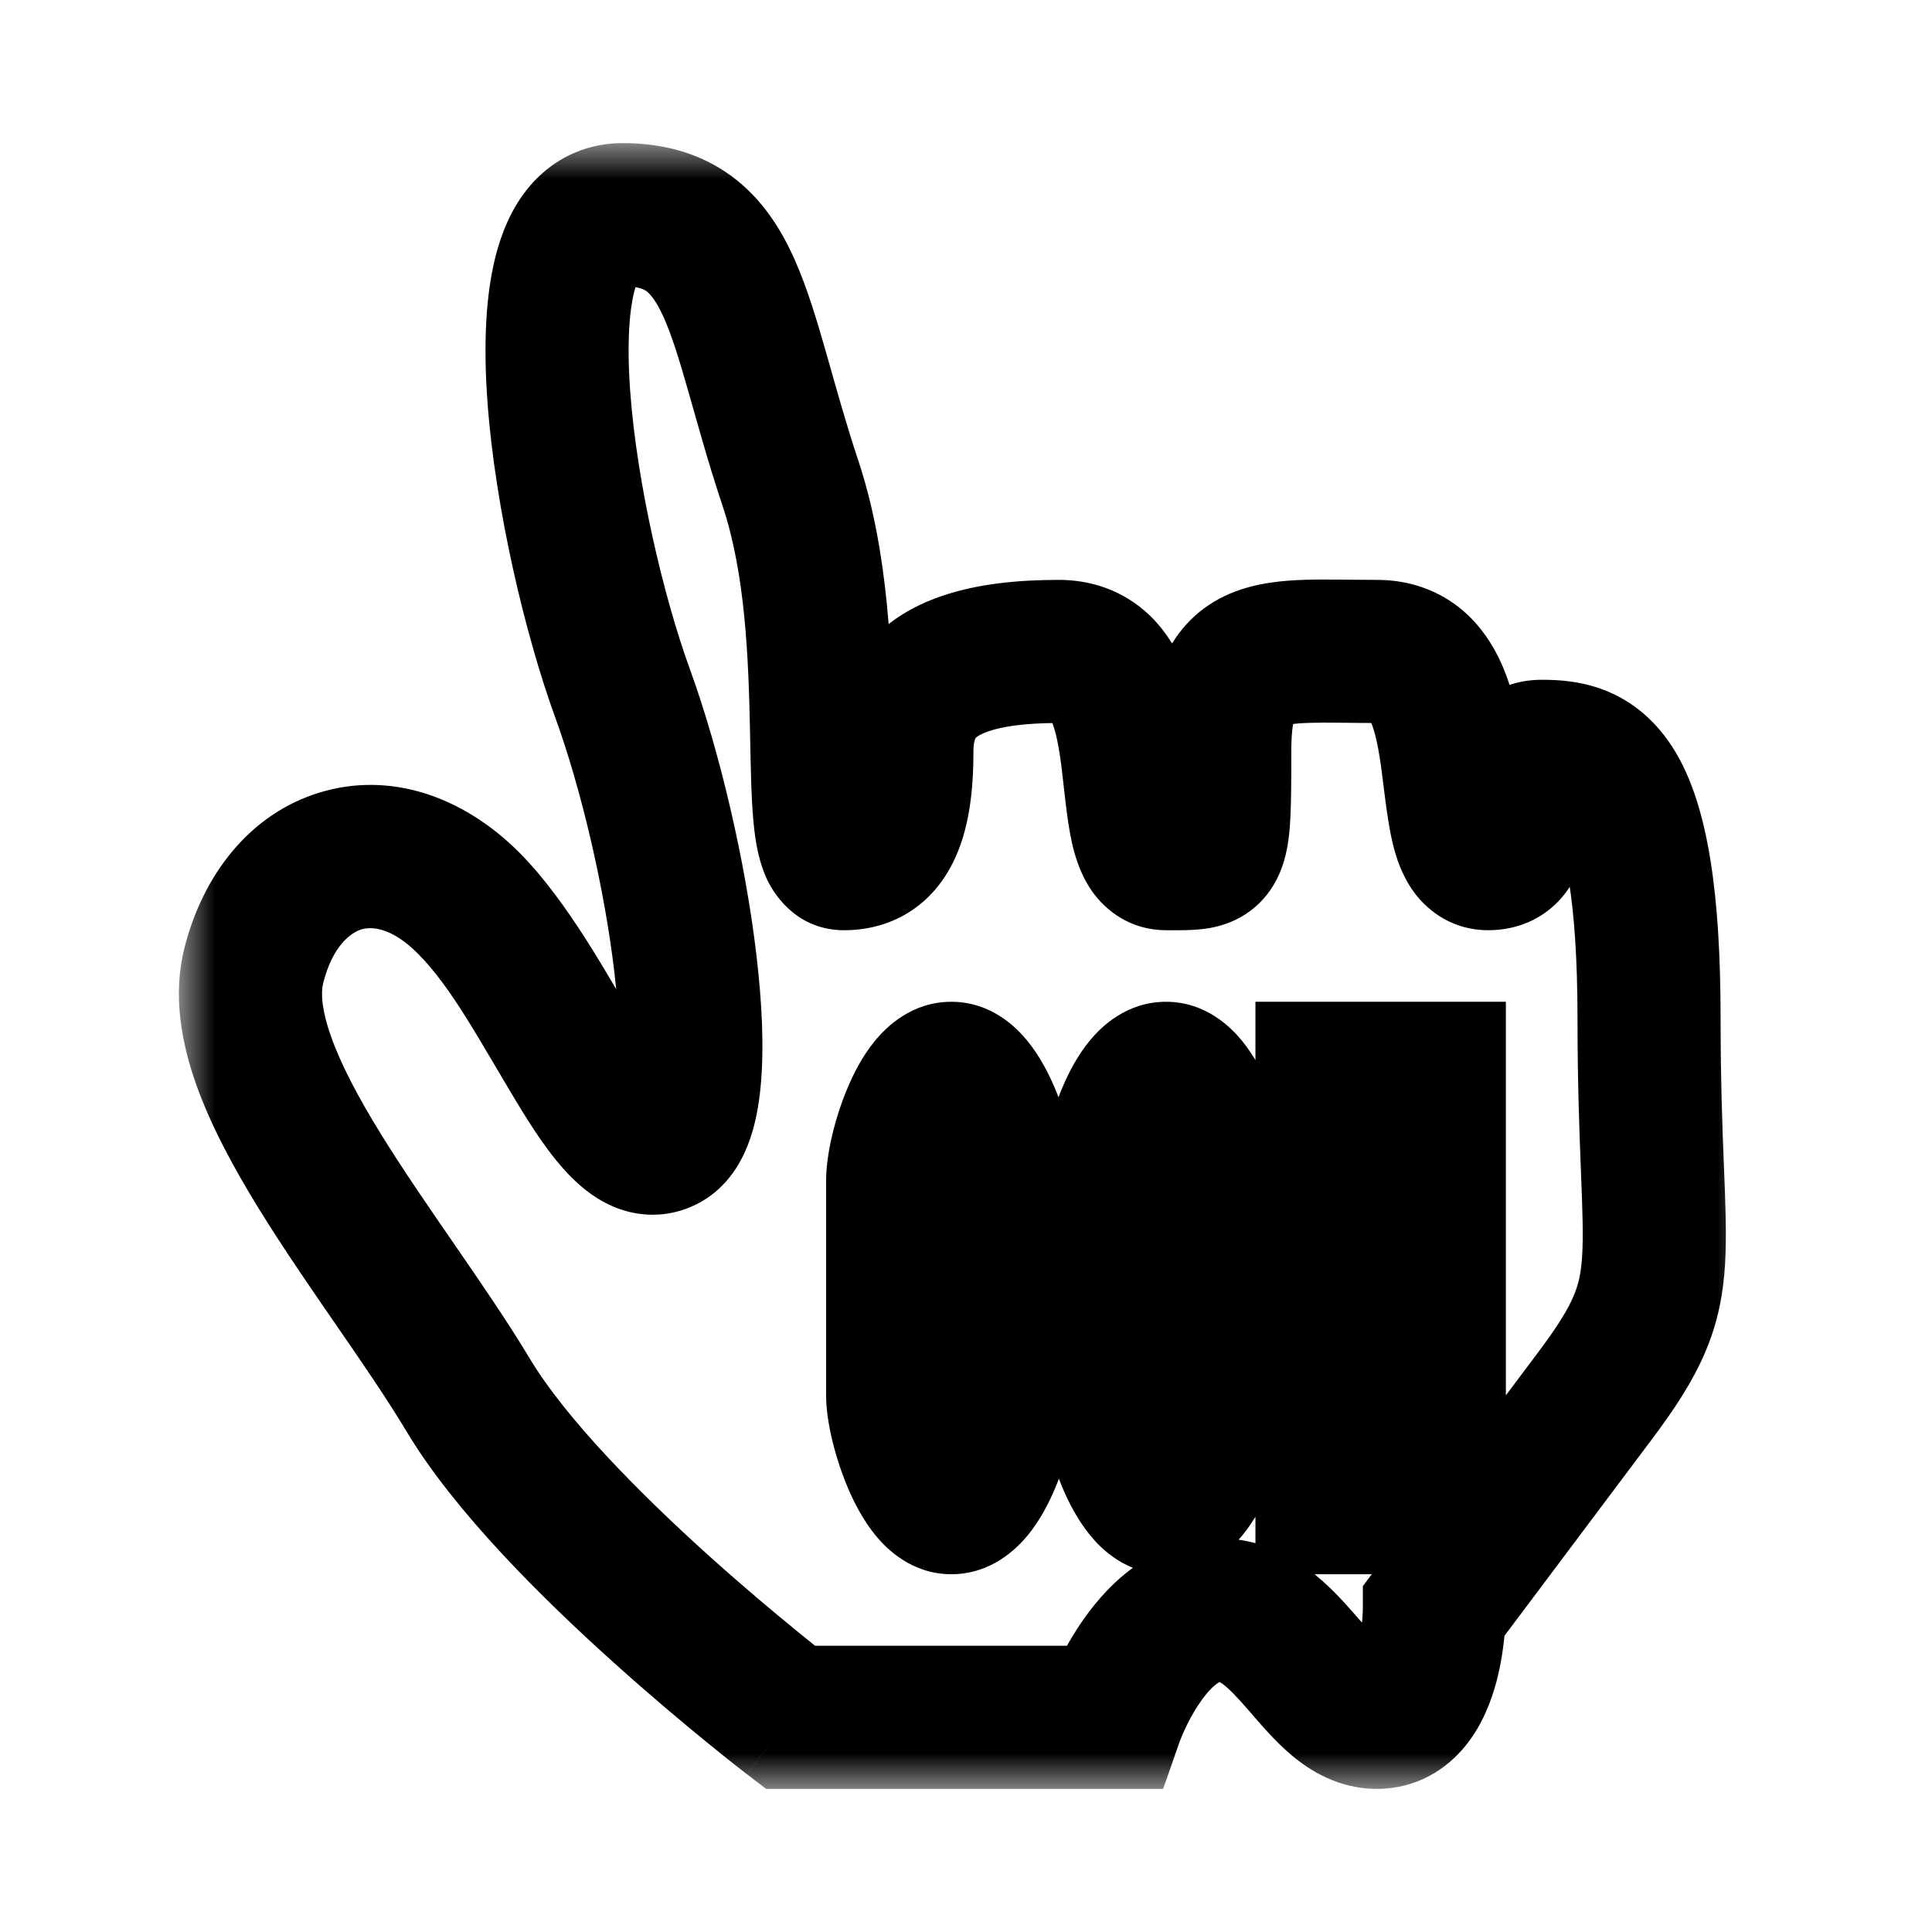 <svg width="27" height="27" viewBox="0 0 27 27" fill="none" xmlns="http://www.w3.org/2000/svg">
<g filter="url(#filter0_d)">
<mask id="path-1-outside-1" maskUnits="userSpaceOnUse" x="2.5" y="1" width="22" height="23" fill="black">
<rect fill="white" x="2.5" y="1" width="22" height="23"/>
<path fill-rule="evenodd" clip-rule="evenodd" d="M11.046 23C11.046 23 7.717 20.452 6.545 18.5C5.374 16.548 3.155 14.062 3.545 12.5C3.936 10.938 5.374 10.446 6.545 11.617C7.717 12.789 8.506 15.326 9.286 14.936C10.067 14.545 9.481 10.837 8.701 8.69C7.92 6.543 7.106 2 8.701 2C10.296 2 10.296 3.5 11.046 5.75C11.796 8 11.21 11 11.796 11C12.381 11 12.604 10.476 12.604 9.5C12.604 9.235 12.656 9.011 12.762 8.825C13.045 8.327 13.713 8.104 14.796 8.104C16.282 8.104 15.546 11 16.296 11C17.046 11 17.046 11.062 17.046 9.5C17.046 7.938 17.741 8.104 19.241 8.104C20.741 8.104 20.015 11 20.796 11C21.576 11 20.796 9.5 21.546 9.5C22.296 9.5 23.046 9.737 23.046 13.25C23.046 16.763 23.467 16.939 22.296 18.5C21.124 20.061 20.046 21.5 20.046 21.5C20.046 21.5 20.046 23 19.241 23C18.436 23 18.021 21.5 17.046 21.5C16.07 21.5 15.546 23 15.546 23H11.046ZM20.045 20V14H18.545V20H20.045ZM15.545 18.5C15.545 18.906 15.893 20 16.295 20C16.71 20 17.045 18.913 17.045 18.5V15.5C17.045 15.094 16.698 14 16.295 14C15.881 14 15.545 15.087 15.545 15.5V18.5ZM12.545 18.5C12.545 18.906 12.893 20 13.295 20C13.71 20 14.045 18.913 14.045 18.5V15.5C14.045 15.094 13.697 14 13.295 14C12.881 14 12.545 15.087 12.545 15.5V18.5Z"/>
</mask>
<path fill-rule="evenodd" clip-rule="evenodd" d="M11.046 23C11.046 23 7.717 20.452 6.545 18.5C5.374 16.548 3.155 14.062 3.545 12.5C3.936 10.938 5.374 10.446 6.545 11.617C7.717 12.789 8.506 15.326 9.286 14.936C10.067 14.545 9.481 10.837 8.701 8.69C7.92 6.543 7.106 2 8.701 2C10.296 2 10.296 3.5 11.046 5.75C11.796 8 11.21 11 11.796 11C12.381 11 12.604 10.476 12.604 9.5C12.604 9.235 12.656 9.011 12.762 8.825C13.045 8.327 13.713 8.104 14.796 8.104C16.282 8.104 15.546 11 16.296 11C17.046 11 17.046 11.062 17.046 9.5C17.046 7.938 17.741 8.104 19.241 8.104C20.741 8.104 20.015 11 20.796 11C21.576 11 20.796 9.5 21.546 9.5C22.296 9.5 23.046 9.737 23.046 13.25C23.046 16.763 23.467 16.939 22.296 18.5C21.124 20.061 20.046 21.5 20.046 21.5C20.046 21.5 20.046 23 19.241 23C18.436 23 18.021 21.5 17.046 21.5C16.07 21.5 15.546 23 15.546 23H11.046ZM20.045 20V14H18.545V20H20.045ZM15.545 18.5C15.545 18.906 15.893 20 16.295 20C16.71 20 17.045 18.913 17.045 18.5V15.5C17.045 15.094 16.698 14 16.295 14C15.881 14 15.545 15.087 15.545 15.5V18.5ZM12.545 18.5C12.545 18.906 12.893 20 13.295 20C13.71 20 14.045 18.913 14.045 18.5V15.5C14.045 15.094 13.697 14 13.295 14C12.881 14 12.545 15.087 12.545 15.5V18.5Z" fill="white"/>
<path d="M11.046 23L10.438 23.794L10.707 24H11.046V23ZM6.545 18.5L5.688 19.015H5.688L6.545 18.5ZM3.545 12.5L4.516 12.742L3.545 12.5ZM6.545 11.617L5.838 12.325V12.325L6.545 11.617ZM9.286 14.936L8.839 14.041H8.839L9.286 14.936ZM8.701 8.69L9.64 8.348L8.701 8.69ZM8.701 2V1H8.701L8.701 2ZM11.796 11L11.796 12L11.796 11ZM12.604 9.5H11.604H12.604ZM12.762 8.825L11.893 8.331L12.762 8.825ZM14.796 8.104V7.104V8.104ZM16.296 11V10V11ZM17.046 9.5L16.046 9.5L17.046 9.5ZM19.241 8.104V7.104V8.104ZM20.796 11V12V11ZM21.546 9.5V8.5V9.5ZM23.046 13.25H22.046H23.046ZM20.046 21.5L19.245 20.9L19.046 21.167V21.5H20.046ZM19.241 23V22V23ZM17.046 21.5V20.5V21.5ZM15.546 23V24H16.255L16.489 23.33L15.546 23ZM20.045 20V21H21.045V20H20.045ZM20.045 14H21.045V13H20.045V14ZM18.545 14V13H17.545V14H18.545ZM18.545 20H17.545V21H18.545V20ZM11.046 23C11.653 22.206 11.653 22.206 11.653 22.206C11.653 22.206 11.653 22.206 11.653 22.206C11.653 22.206 11.653 22.206 11.653 22.206C11.653 22.206 11.653 22.206 11.652 22.205C11.651 22.204 11.649 22.203 11.646 22.201C11.641 22.196 11.632 22.19 11.621 22.181C11.598 22.163 11.563 22.136 11.519 22.101C11.43 22.031 11.299 21.927 11.139 21.796C10.818 21.534 10.378 21.166 9.904 20.739C8.928 19.86 7.904 18.821 7.403 17.985L5.688 19.015C6.358 20.131 7.584 21.342 8.566 22.225C9.07 22.679 9.536 23.07 9.875 23.346C10.045 23.485 10.184 23.596 10.281 23.672C10.33 23.711 10.368 23.74 10.395 23.761C10.408 23.771 10.418 23.779 10.425 23.785C10.429 23.788 10.432 23.79 10.434 23.791C10.435 23.792 10.436 23.793 10.436 23.793C10.437 23.793 10.437 23.794 10.437 23.794C10.437 23.794 10.437 23.794 10.437 23.794C10.438 23.794 10.438 23.794 11.046 23ZM7.403 17.985C7.091 17.466 6.714 16.918 6.351 16.391C5.981 15.854 5.622 15.334 5.312 14.83C5 14.323 4.764 13.874 4.627 13.487C4.487 13.092 4.486 12.861 4.516 12.742L2.575 12.258C2.41 12.919 2.54 13.586 2.742 14.156C2.948 14.736 3.268 15.324 3.608 15.877C3.951 16.434 4.341 17 4.704 17.526C5.075 18.063 5.414 18.558 5.688 19.015L7.403 17.985ZM4.516 12.742C4.649 12.21 4.909 12.033 5.049 11.989C5.169 11.952 5.45 11.937 5.838 12.325L7.253 10.91C6.469 10.127 5.446 9.772 4.457 10.079C3.487 10.379 2.832 11.229 2.575 12.258L4.516 12.742ZM5.838 12.325C6.311 12.797 6.709 13.554 7.206 14.378C7.422 14.737 7.687 15.156 7.988 15.455C8.141 15.608 8.365 15.794 8.664 15.898C9.001 16.015 9.379 16.007 9.733 15.83L8.839 14.041C8.998 13.962 9.181 13.96 9.321 14.009C9.422 14.044 9.448 14.087 9.399 14.038C9.296 13.935 9.144 13.72 8.919 13.346C8.533 12.706 7.951 11.609 7.253 10.91L5.838 12.325ZM9.733 15.83C10.142 15.626 10.345 15.268 10.446 15.015C10.552 14.75 10.603 14.461 10.629 14.194C10.682 13.656 10.649 13.008 10.572 12.355C10.418 11.04 10.059 9.5 9.64 8.348L7.761 9.031C8.123 10.027 8.448 11.415 8.586 12.588C8.655 13.179 8.671 13.666 8.639 14C8.622 14.169 8.597 14.251 8.589 14.272C8.576 14.305 8.626 14.148 8.839 14.041L9.733 15.83ZM9.64 8.348C9.278 7.352 8.902 5.77 8.807 4.467C8.759 3.803 8.793 3.312 8.877 3.027C8.918 2.889 8.949 2.876 8.917 2.908C8.86 2.965 8.768 3 8.701 3L8.701 1C8.235 1 7.82 1.177 7.505 1.491C7.215 1.78 7.054 2.139 6.959 2.46C6.772 3.094 6.759 3.873 6.812 4.612C6.922 6.118 7.342 7.881 7.761 9.031L9.64 8.348ZM8.701 3C8.934 3 9.009 3.051 9.037 3.071C9.081 3.105 9.166 3.191 9.277 3.439C9.39 3.693 9.493 4.026 9.625 4.489C9.752 4.933 9.9 5.477 10.097 6.066L11.994 5.434C11.816 4.898 11.683 4.411 11.549 3.941C11.42 3.49 11.283 3.026 11.103 2.623C10.921 2.215 10.659 1.786 10.232 1.468C9.787 1.137 9.265 1 8.701 1V3ZM10.097 6.066C10.417 7.026 10.461 8.19 10.482 9.239C10.492 9.722 10.497 10.237 10.544 10.619C10.567 10.801 10.61 11.061 10.724 11.3C10.847 11.555 11.174 12 11.796 12L11.796 10C12.271 10 12.488 10.351 12.527 10.434C12.559 10.5 12.546 10.507 12.529 10.373C12.498 10.122 12.493 9.747 12.482 9.199C12.462 8.185 12.424 6.724 11.994 5.434L10.097 6.066ZM11.796 12C12.095 12 12.41 11.931 12.698 11.752C12.985 11.573 13.18 11.325 13.31 11.07C13.551 10.599 13.604 10.026 13.604 9.5H11.604C11.604 9.709 11.592 9.869 11.573 9.987C11.554 10.108 11.531 10.156 11.529 10.162C11.529 10.162 11.536 10.148 11.555 10.126C11.574 10.104 11.603 10.078 11.64 10.054C11.722 10.003 11.788 10 11.796 10L11.796 12ZM13.604 9.5C13.604 9.365 13.63 9.321 13.632 9.319L11.893 8.331C11.683 8.7 11.604 9.104 11.604 9.5H13.604ZM13.632 9.319C13.632 9.317 13.635 9.311 13.653 9.297C13.674 9.282 13.72 9.253 13.809 9.222C13.997 9.156 14.309 9.104 14.796 9.104L14.796 7.104C13.694 7.104 12.474 7.307 11.893 8.331L13.632 9.319ZM14.796 9.104C14.81 9.104 14.77 9.105 14.717 9.071C14.67 9.041 14.662 9.015 14.679 9.044C14.729 9.135 14.784 9.327 14.83 9.683C14.864 9.942 14.906 10.439 14.977 10.762C15.015 10.934 15.087 11.201 15.253 11.443C15.453 11.733 15.806 12 16.296 12L16.296 10C16.598 10 16.81 10.177 16.9 10.308C16.958 10.392 16.952 10.432 16.93 10.333C16.882 10.113 16.875 9.886 16.813 9.421C16.765 9.053 16.678 8.522 16.425 8.069C16.289 7.826 16.09 7.575 15.795 7.386C15.495 7.194 15.152 7.104 14.796 7.104V9.104ZM16.296 12C16.414 12 16.685 12.008 16.903 11.97C17.038 11.946 17.223 11.896 17.408 11.775C17.604 11.648 17.744 11.478 17.838 11.298C17.995 10.997 18.021 10.66 18.032 10.448C18.046 10.2 18.046 9.878 18.046 9.5L16.046 9.5C16.046 9.903 16.045 10.159 16.035 10.338C16.03 10.425 16.025 10.467 16.022 10.482C16.019 10.499 16.025 10.45 16.065 10.373C16.112 10.283 16.194 10.179 16.317 10.099C16.429 10.026 16.525 10.006 16.555 10.001C16.58 9.996 16.581 9.999 16.524 10C16.465 10.001 16.407 10 16.296 10V12ZM18.046 9.5C18.046 9.163 18.087 9.041 18.095 9.022C18.095 9.021 18.092 9.028 18.084 9.04C18.076 9.052 18.064 9.067 18.049 9.082C18.015 9.116 17.984 9.132 17.972 9.137C17.965 9.14 17.983 9.131 18.041 9.122C18.099 9.113 18.181 9.106 18.297 9.102C18.555 9.094 18.817 9.104 19.241 9.104V7.104C18.915 7.104 18.527 7.094 18.233 7.103C17.933 7.113 17.549 7.143 17.189 7.296C16.774 7.473 16.451 7.785 16.26 8.225C16.091 8.614 16.046 9.057 16.046 9.5L18.046 9.5ZM19.241 9.104C19.259 9.104 19.223 9.106 19.172 9.074C19.128 9.046 19.121 9.023 19.139 9.053C19.191 9.144 19.247 9.337 19.298 9.694C19.335 9.956 19.383 10.451 19.462 10.781C19.504 10.957 19.583 11.225 19.758 11.465C19.968 11.752 20.322 12 20.796 12V10C21.074 10 21.28 10.157 21.374 10.286C21.434 10.368 21.43 10.41 21.407 10.314C21.355 10.101 21.344 9.872 21.278 9.41C21.225 9.043 21.133 8.512 20.875 8.061C20.737 7.819 20.536 7.57 20.241 7.383C19.94 7.193 19.598 7.104 19.241 7.104V9.104ZM20.796 12C21.057 12 21.355 11.935 21.62 11.736C21.88 11.542 22.014 11.29 22.082 11.091C22.198 10.753 22.183 10.373 22.182 10.24C22.179 9.99 22.19 9.99 22.175 10.036C22.158 10.089 22.103 10.229 21.95 10.349C21.788 10.477 21.624 10.5 21.546 10.5V8.5C21.279 8.5 20.976 8.57 20.71 8.78C20.453 8.982 20.329 9.239 20.268 9.433C20.165 9.76 20.181 10.135 20.182 10.26C20.184 10.502 20.172 10.497 20.191 10.441C20.211 10.382 20.272 10.247 20.422 10.135C20.578 10.018 20.729 10 20.796 10V12ZM21.546 10.5C21.694 10.5 21.712 10.515 21.695 10.508C21.649 10.488 21.658 10.465 21.706 10.549C21.848 10.801 22.046 11.503 22.046 13.25H24.046C24.046 11.484 23.868 10.311 23.448 9.566C23.214 9.152 22.895 8.85 22.498 8.676C22.129 8.514 21.772 8.5 21.546 8.5V10.5ZM22.046 13.25C22.046 14.149 22.073 14.835 22.094 15.373C22.116 15.926 22.128 16.269 22.111 16.547C22.096 16.795 22.059 16.956 21.988 17.12C21.909 17.303 21.771 17.532 21.495 17.9L23.096 19.1C23.405 18.687 23.654 18.309 23.825 17.91C24.005 17.492 24.082 17.097 24.108 16.668C24.132 16.267 24.113 15.81 24.092 15.293C24.071 14.761 24.046 14.107 24.046 13.25H22.046ZM21.495 17.9C20.91 18.681 20.347 19.431 19.931 19.986C19.723 20.263 19.552 20.492 19.432 20.651C19.373 20.73 19.326 20.793 19.294 20.835C19.278 20.856 19.266 20.872 19.258 20.884C19.254 20.889 19.251 20.893 19.249 20.896C19.248 20.897 19.247 20.898 19.246 20.899C19.246 20.899 19.246 20.9 19.246 20.9C19.246 20.9 19.245 20.9 19.245 20.9C19.245 20.9 19.245 20.9 19.245 20.9C19.245 20.9 19.245 20.9 20.046 21.5C20.846 22.1 20.846 22.1 20.846 22.1C20.846 22.1 20.846 22.1 20.846 22.1C20.846 22.1 20.846 22.1 20.846 22.1C20.846 22.1 20.846 22.099 20.846 22.099C20.847 22.098 20.848 22.097 20.849 22.096C20.851 22.093 20.854 22.089 20.858 22.084C20.866 22.073 20.878 22.056 20.894 22.035C20.926 21.993 20.973 21.93 21.032 21.851C21.152 21.692 21.323 21.463 21.531 21.186C21.947 20.631 22.51 19.881 23.096 19.1L21.495 17.9ZM20.046 21.5C19.046 21.5 19.046 21.5 19.046 21.5C19.046 21.499 19.046 21.499 19.046 21.499C19.046 21.499 19.046 21.498 19.046 21.498C19.046 21.498 19.046 21.497 19.046 21.497C19.046 21.496 19.046 21.496 19.046 21.496C19.046 21.495 19.046 21.497 19.045 21.499C19.045 21.504 19.045 21.513 19.045 21.526C19.044 21.553 19.041 21.594 19.037 21.645C19.027 21.752 19.009 21.878 18.979 21.991C18.945 22.117 18.916 22.153 18.927 22.139C18.938 22.125 18.972 22.087 19.036 22.053C19.105 22.016 19.179 22 19.241 22V24C19.805 24 20.224 23.718 20.485 23.392C20.723 23.097 20.844 22.758 20.911 22.509C20.981 22.247 21.013 21.998 21.029 21.823C21.037 21.734 21.041 21.658 21.043 21.603C21.044 21.575 21.045 21.552 21.045 21.535C21.045 21.526 21.045 21.519 21.045 21.513C21.045 21.51 21.045 21.508 21.046 21.505C21.046 21.504 21.046 21.503 21.046 21.502C21.046 21.502 21.046 21.502 21.046 21.501C21.046 21.501 21.046 21.501 21.046 21.5C21.046 21.5 21.046 21.5 20.046 21.5ZM19.241 22C19.373 22 19.419 22.067 19.339 22C19.247 21.922 19.15 21.81 18.962 21.594C18.803 21.412 18.571 21.146 18.285 20.933C17.981 20.706 17.567 20.5 17.046 20.5L17.046 22.5C17.012 22.5 17.016 22.481 17.09 22.536C17.181 22.604 17.285 22.713 17.453 22.906C17.591 23.065 17.81 23.328 18.052 23.531C18.307 23.745 18.707 24 19.241 24V22ZM17.046 20.5C16.023 20.5 15.387 21.266 15.101 21.691C14.935 21.937 14.813 22.176 14.733 22.349C14.693 22.438 14.662 22.512 14.64 22.567C14.629 22.595 14.62 22.618 14.614 22.635C14.611 22.644 14.608 22.651 14.606 22.657C14.605 22.66 14.604 22.663 14.603 22.665C14.603 22.666 14.603 22.667 14.602 22.668C14.602 22.668 14.602 22.669 14.602 22.669C14.602 22.669 14.602 22.669 14.602 22.67C14.601 22.67 14.601 22.67 15.546 23C16.489 23.33 16.489 23.33 16.489 23.33C16.489 23.33 16.489 23.331 16.489 23.331C16.489 23.331 16.489 23.331 16.489 23.332C16.489 23.332 16.488 23.333 16.488 23.333C16.488 23.334 16.488 23.334 16.488 23.334C16.488 23.334 16.488 23.333 16.489 23.331C16.491 23.326 16.494 23.317 16.5 23.304C16.51 23.277 16.528 23.234 16.552 23.182C16.601 23.074 16.671 22.938 16.759 22.809C16.978 22.484 17.092 22.5 17.046 22.5L17.046 20.5ZM15.546 22H11.046V24H15.546V22ZM21.045 20V14H19.045V20H21.045ZM20.045 13H18.545V15H20.045V13ZM17.545 14V20H19.545V14H17.545ZM18.545 21H20.045V19H18.545V21ZM14.545 18.5C14.545 18.885 14.682 19.398 14.849 19.792C14.936 19.999 15.062 20.244 15.235 20.456C15.38 20.634 15.734 21 16.295 21V19C16.48 19 16.615 19.064 16.687 19.11C16.722 19.133 16.746 19.153 16.76 19.166C16.774 19.179 16.781 19.188 16.782 19.189C16.784 19.191 16.773 19.177 16.753 19.143C16.735 19.11 16.713 19.066 16.691 19.013C16.645 18.904 16.605 18.781 16.578 18.669C16.547 18.544 16.545 18.488 16.545 18.5H14.545ZM16.295 21C16.85 21 17.204 20.647 17.358 20.462C17.535 20.248 17.661 20 17.748 19.792C17.916 19.393 18.045 18.882 18.045 18.5H16.045C16.045 18.494 16.043 18.555 16.014 18.678C15.987 18.79 15.948 18.912 15.904 19.018C15.882 19.07 15.861 19.112 15.843 19.144C15.825 19.177 15.815 19.189 15.817 19.186C15.818 19.185 15.848 19.147 15.916 19.105C15.989 19.059 16.12 19 16.295 19V21ZM18.045 18.5V15.5H16.045V18.5H18.045ZM18.045 15.5C18.045 15.115 17.909 14.602 17.742 14.208C17.655 14.001 17.529 13.755 17.356 13.544C17.211 13.366 16.857 13 16.295 13V15C16.111 15 15.976 14.936 15.904 14.89C15.869 14.867 15.845 14.847 15.831 14.834C15.817 14.821 15.81 14.812 15.809 14.811C15.807 14.809 15.818 14.823 15.838 14.857C15.856 14.89 15.878 14.934 15.9 14.987C15.946 15.096 15.986 15.219 16.013 15.331C16.044 15.456 16.045 15.512 16.045 15.5H18.045ZM16.295 13C15.741 13 15.387 13.353 15.233 13.539C15.056 13.752 14.93 14 14.843 14.208C14.675 14.607 14.545 15.118 14.545 15.5H16.545C16.545 15.506 16.548 15.445 16.577 15.322C16.604 15.21 16.643 15.088 16.687 14.982C16.709 14.93 16.73 14.888 16.748 14.856C16.766 14.823 16.776 14.811 16.774 14.814C16.773 14.815 16.743 14.853 16.674 14.895C16.602 14.941 16.471 15 16.295 15V13ZM14.545 15.5V18.5H16.545V15.5H14.545ZM11.545 18.5C11.545 18.885 11.682 19.398 11.849 19.792C11.936 19.999 12.062 20.244 12.235 20.456C12.38 20.634 12.734 21 13.295 21V19C13.48 19 13.615 19.064 13.687 19.11C13.722 19.133 13.746 19.153 13.76 19.166C13.774 19.179 13.781 19.188 13.782 19.189C13.784 19.191 13.773 19.177 13.753 19.143C13.735 19.11 13.713 19.066 13.691 19.013C13.645 18.904 13.605 18.781 13.578 18.669C13.547 18.544 13.545 18.488 13.545 18.5H11.545ZM13.295 21C13.85 21 14.204 20.647 14.358 20.462C14.535 20.248 14.661 20 14.748 19.792C14.915 19.393 15.045 18.882 15.045 18.5H13.045C13.045 18.494 13.043 18.555 13.014 18.678C12.987 18.79 12.948 18.912 12.904 19.018C12.882 19.07 12.861 19.112 12.843 19.144C12.825 19.177 12.815 19.189 12.817 19.186C12.818 19.185 12.848 19.147 12.916 19.105C12.989 19.059 13.12 19 13.295 19V21ZM15.045 18.5V15.5H13.045V18.5H15.045ZM15.045 15.5C15.045 15.115 14.909 14.602 14.742 14.208C14.655 14.001 14.529 13.755 14.356 13.544C14.211 13.366 13.857 13 13.295 13V15C13.111 15 12.976 14.936 12.904 14.89C12.869 14.867 12.845 14.847 12.831 14.834C12.817 14.821 12.81 14.812 12.809 14.811C12.807 14.809 12.818 14.823 12.838 14.857C12.856 14.89 12.878 14.934 12.9 14.987C12.946 15.096 12.986 15.219 13.013 15.331C13.044 15.456 13.045 15.512 13.045 15.5H15.045ZM13.295 13C12.741 13 12.387 13.353 12.233 13.539C12.056 13.752 11.93 14 11.843 14.208C11.675 14.607 11.545 15.118 11.545 15.5H13.545C13.545 15.506 13.548 15.445 13.577 15.322C13.604 15.21 13.643 15.088 13.687 14.982C13.709 14.93 13.73 14.888 13.748 14.856C13.766 14.823 13.776 14.811 13.774 14.814C13.773 14.815 13.743 14.853 13.674 14.895C13.601 14.941 13.471 15 13.295 15V13ZM11.545 15.5V18.5H13.545V15.5H11.545Z" fill="black" mask="url(#path-1-outside-1)"/>
</g>
<defs>
<filter id="filter0_d" x="0.5" y="0" width="25.619" height="27" filterUnits="userSpaceOnUse" color-interpolation-filters="sRGB">
<feFlood flood-opacity="0" result="BackgroundImageFix"/>
<feColorMatrix in="SourceAlpha" type="matrix" values="0 0 0 0 0 0 0 0 0 0 0 0 0 0 0 0 0 0 127 0"/>
<feOffset dy="1"/>
<feGaussianBlur stdDeviation="1"/>
<feColorMatrix type="matrix" values="0 0 0 0 0 0 0 0 0 0 0 0 0 0 0 0 0 0 1 0"/>
<feBlend mode="normal" in2="BackgroundImageFix" result="effect1_dropShadow"/>
<feBlend mode="normal" in="SourceGraphic" in2="effect1_dropShadow" result="shape"/>
</filter>
</defs>
</svg>
